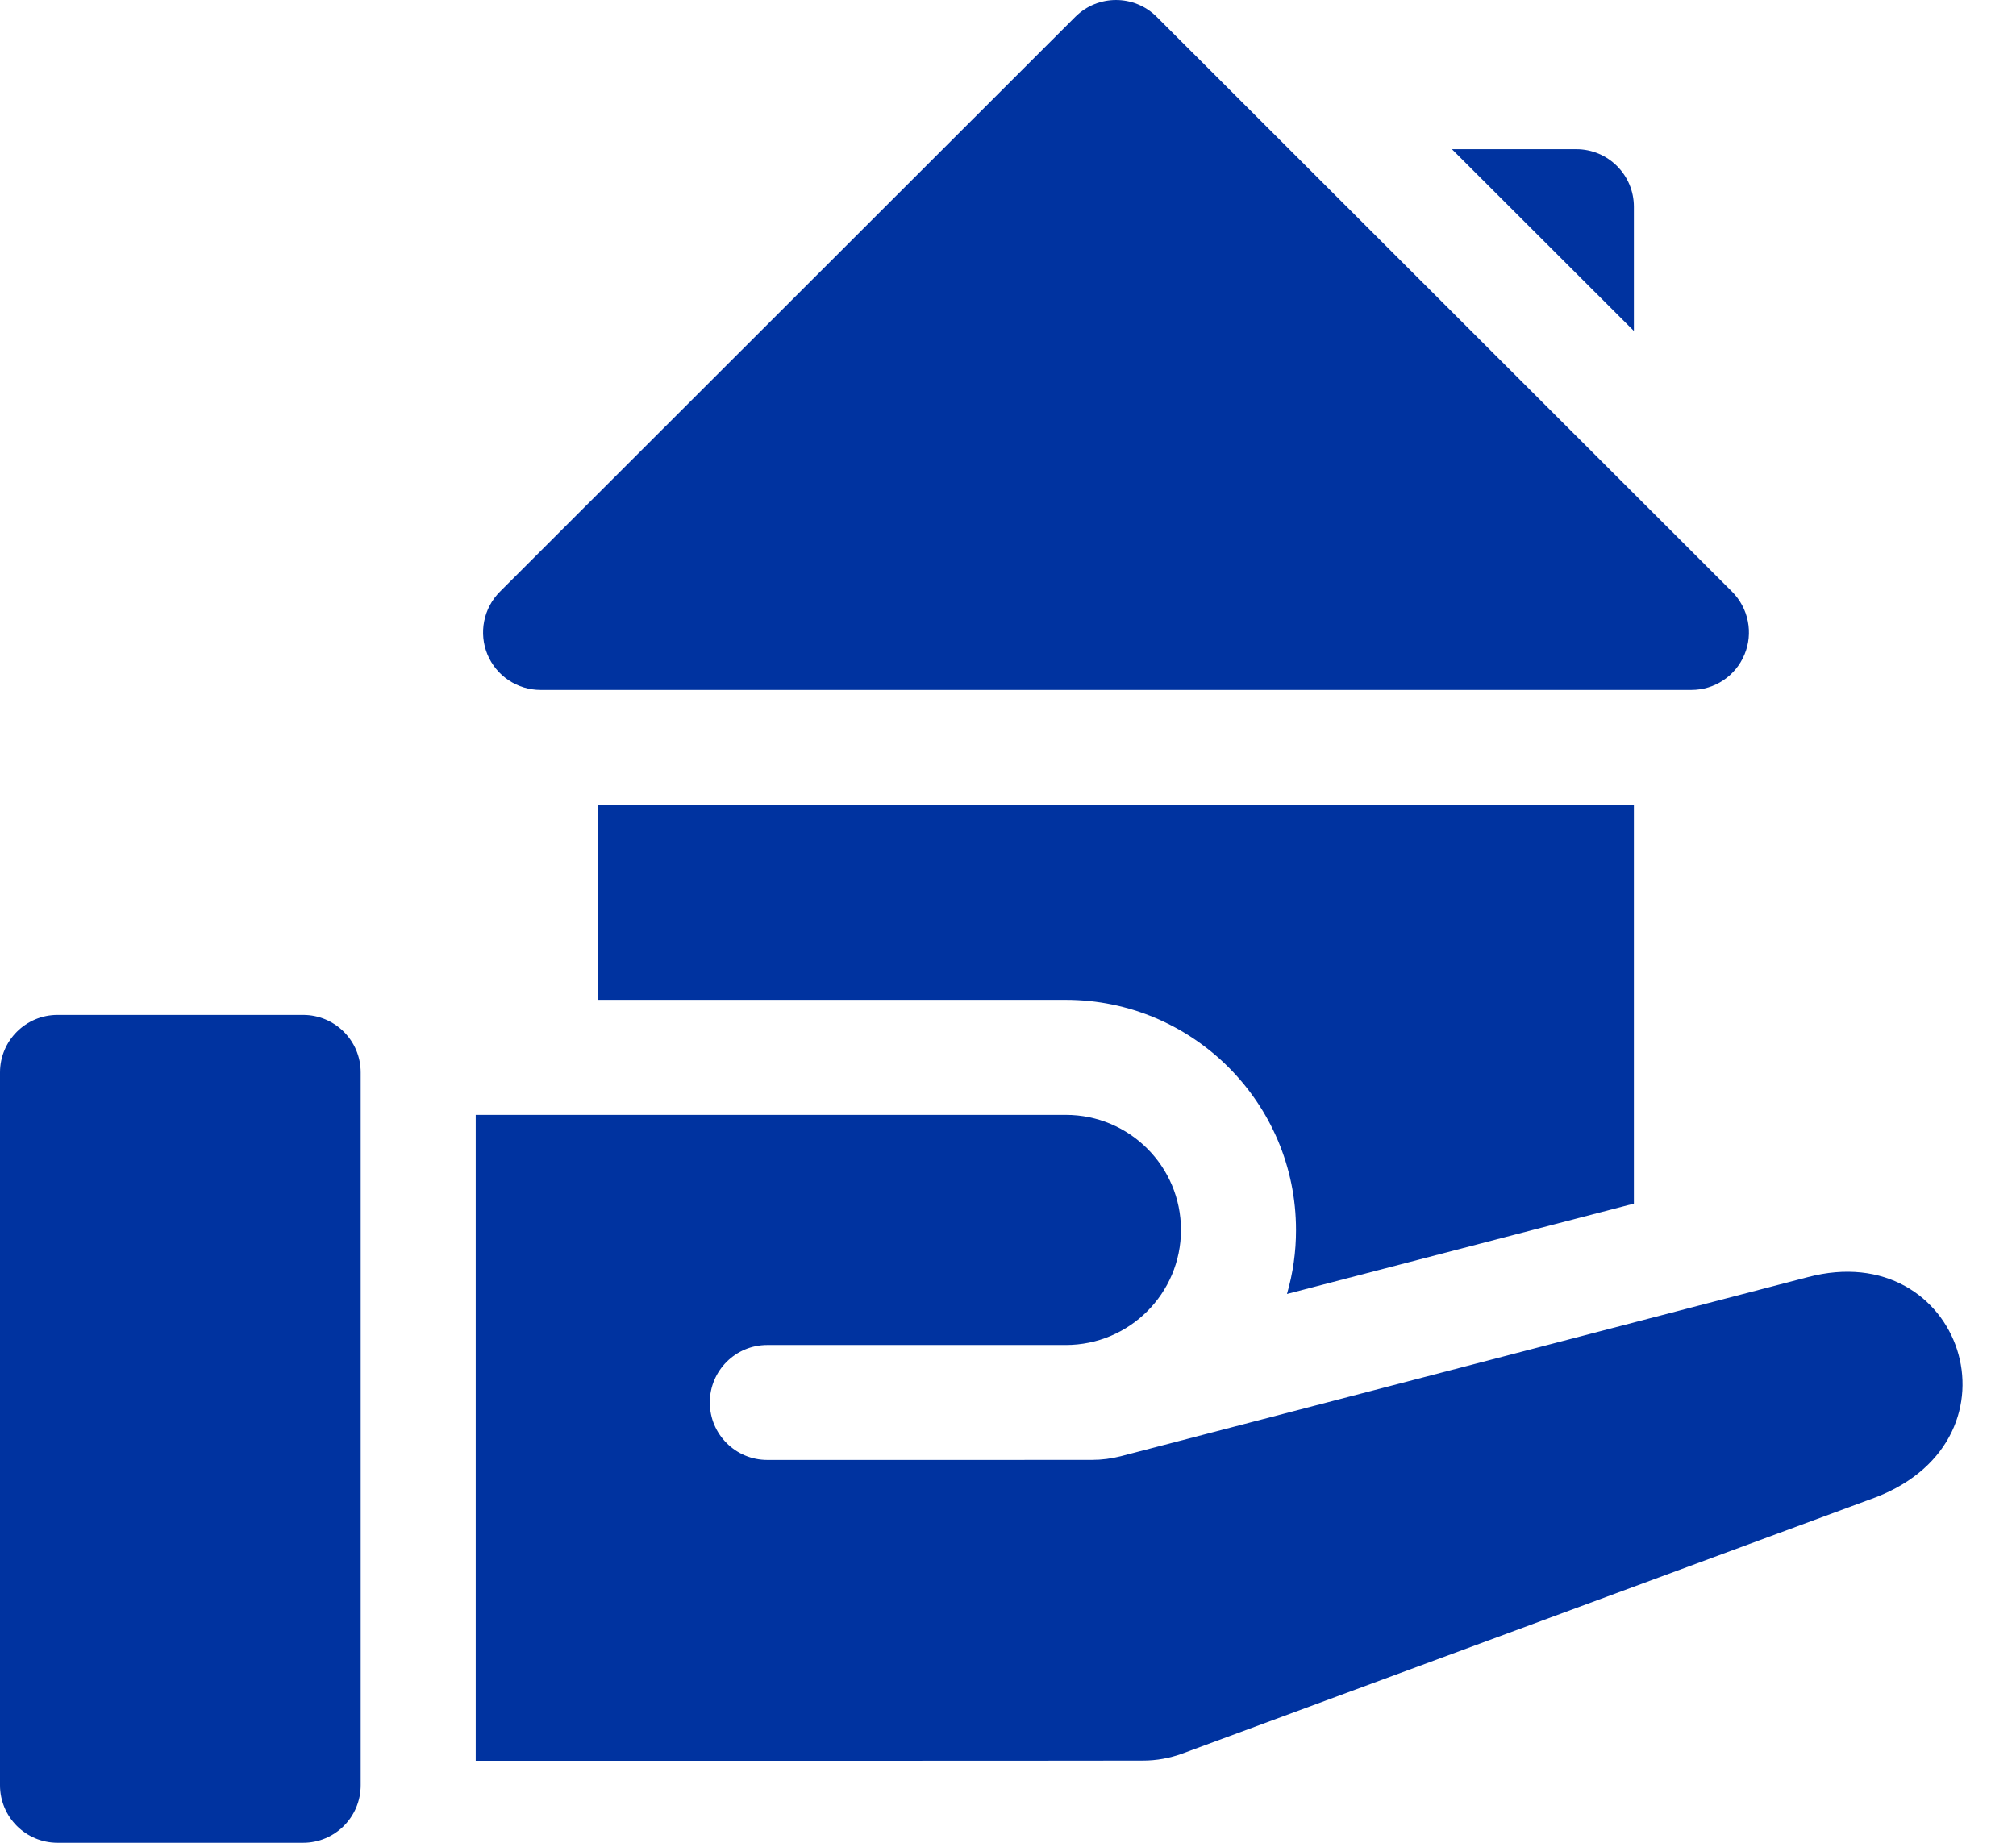 <svg width="35" height="32" viewBox="0 0 35 32" fill="none" xmlns="http://www.w3.org/2000/svg">
<path d="M28.366 3.59C28.366 3.038 27.918 2.591 27.366 2.591H25.207L28.366 5.747V3.59ZM9.385 11.981H29.364C29.768 11.981 30.133 11.738 30.287 11.364C30.363 11.182 30.383 10.981 30.344 10.787C30.306 10.593 30.21 10.415 30.071 10.275L20.081 0.292C19.691 -0.097 19.059 -0.097 18.669 0.292L8.679 10.275C8.539 10.415 8.444 10.593 8.406 10.787C8.367 10.981 8.387 11.182 8.462 11.364C8.538 11.547 8.666 11.703 8.83 11.812C8.994 11.922 9.188 11.981 9.385 11.981ZM5.263 17.624H0.999C0.447 17.624 0 18.071 0 18.623V31.001C0 31.553 0.447 32 0.999 32H5.263C5.814 32 6.262 31.553 6.262 31.001V18.623C6.262 18.071 5.814 17.624 5.263 17.624ZM31.384 22.178L19.46 25.287C19.297 25.329 19.129 25.351 18.961 25.351C18.008 25.353 16.208 25.352 13.321 25.352C12.77 25.352 12.323 24.905 12.323 24.354C12.323 23.803 12.77 23.356 13.321 23.356H18.504C19.608 23.356 20.503 22.461 20.503 21.358C20.503 20.254 19.608 19.36 18.504 19.36H8.259V30.576C11.091 30.576 18.171 30.577 19.842 30.573C20.077 30.573 20.309 30.531 20.529 30.45L32.57 25.999C35.231 24.966 34.056 21.47 31.384 22.178Z" fill="#0033A0"/>
<path d="M28.366 20.901V13.979H10.384V17.362H18.504C20.708 17.362 22.5 19.154 22.5 21.358C22.501 21.734 22.448 22.109 22.343 22.47L28.366 20.901Z" fill="#0033A0"/>
</svg>
